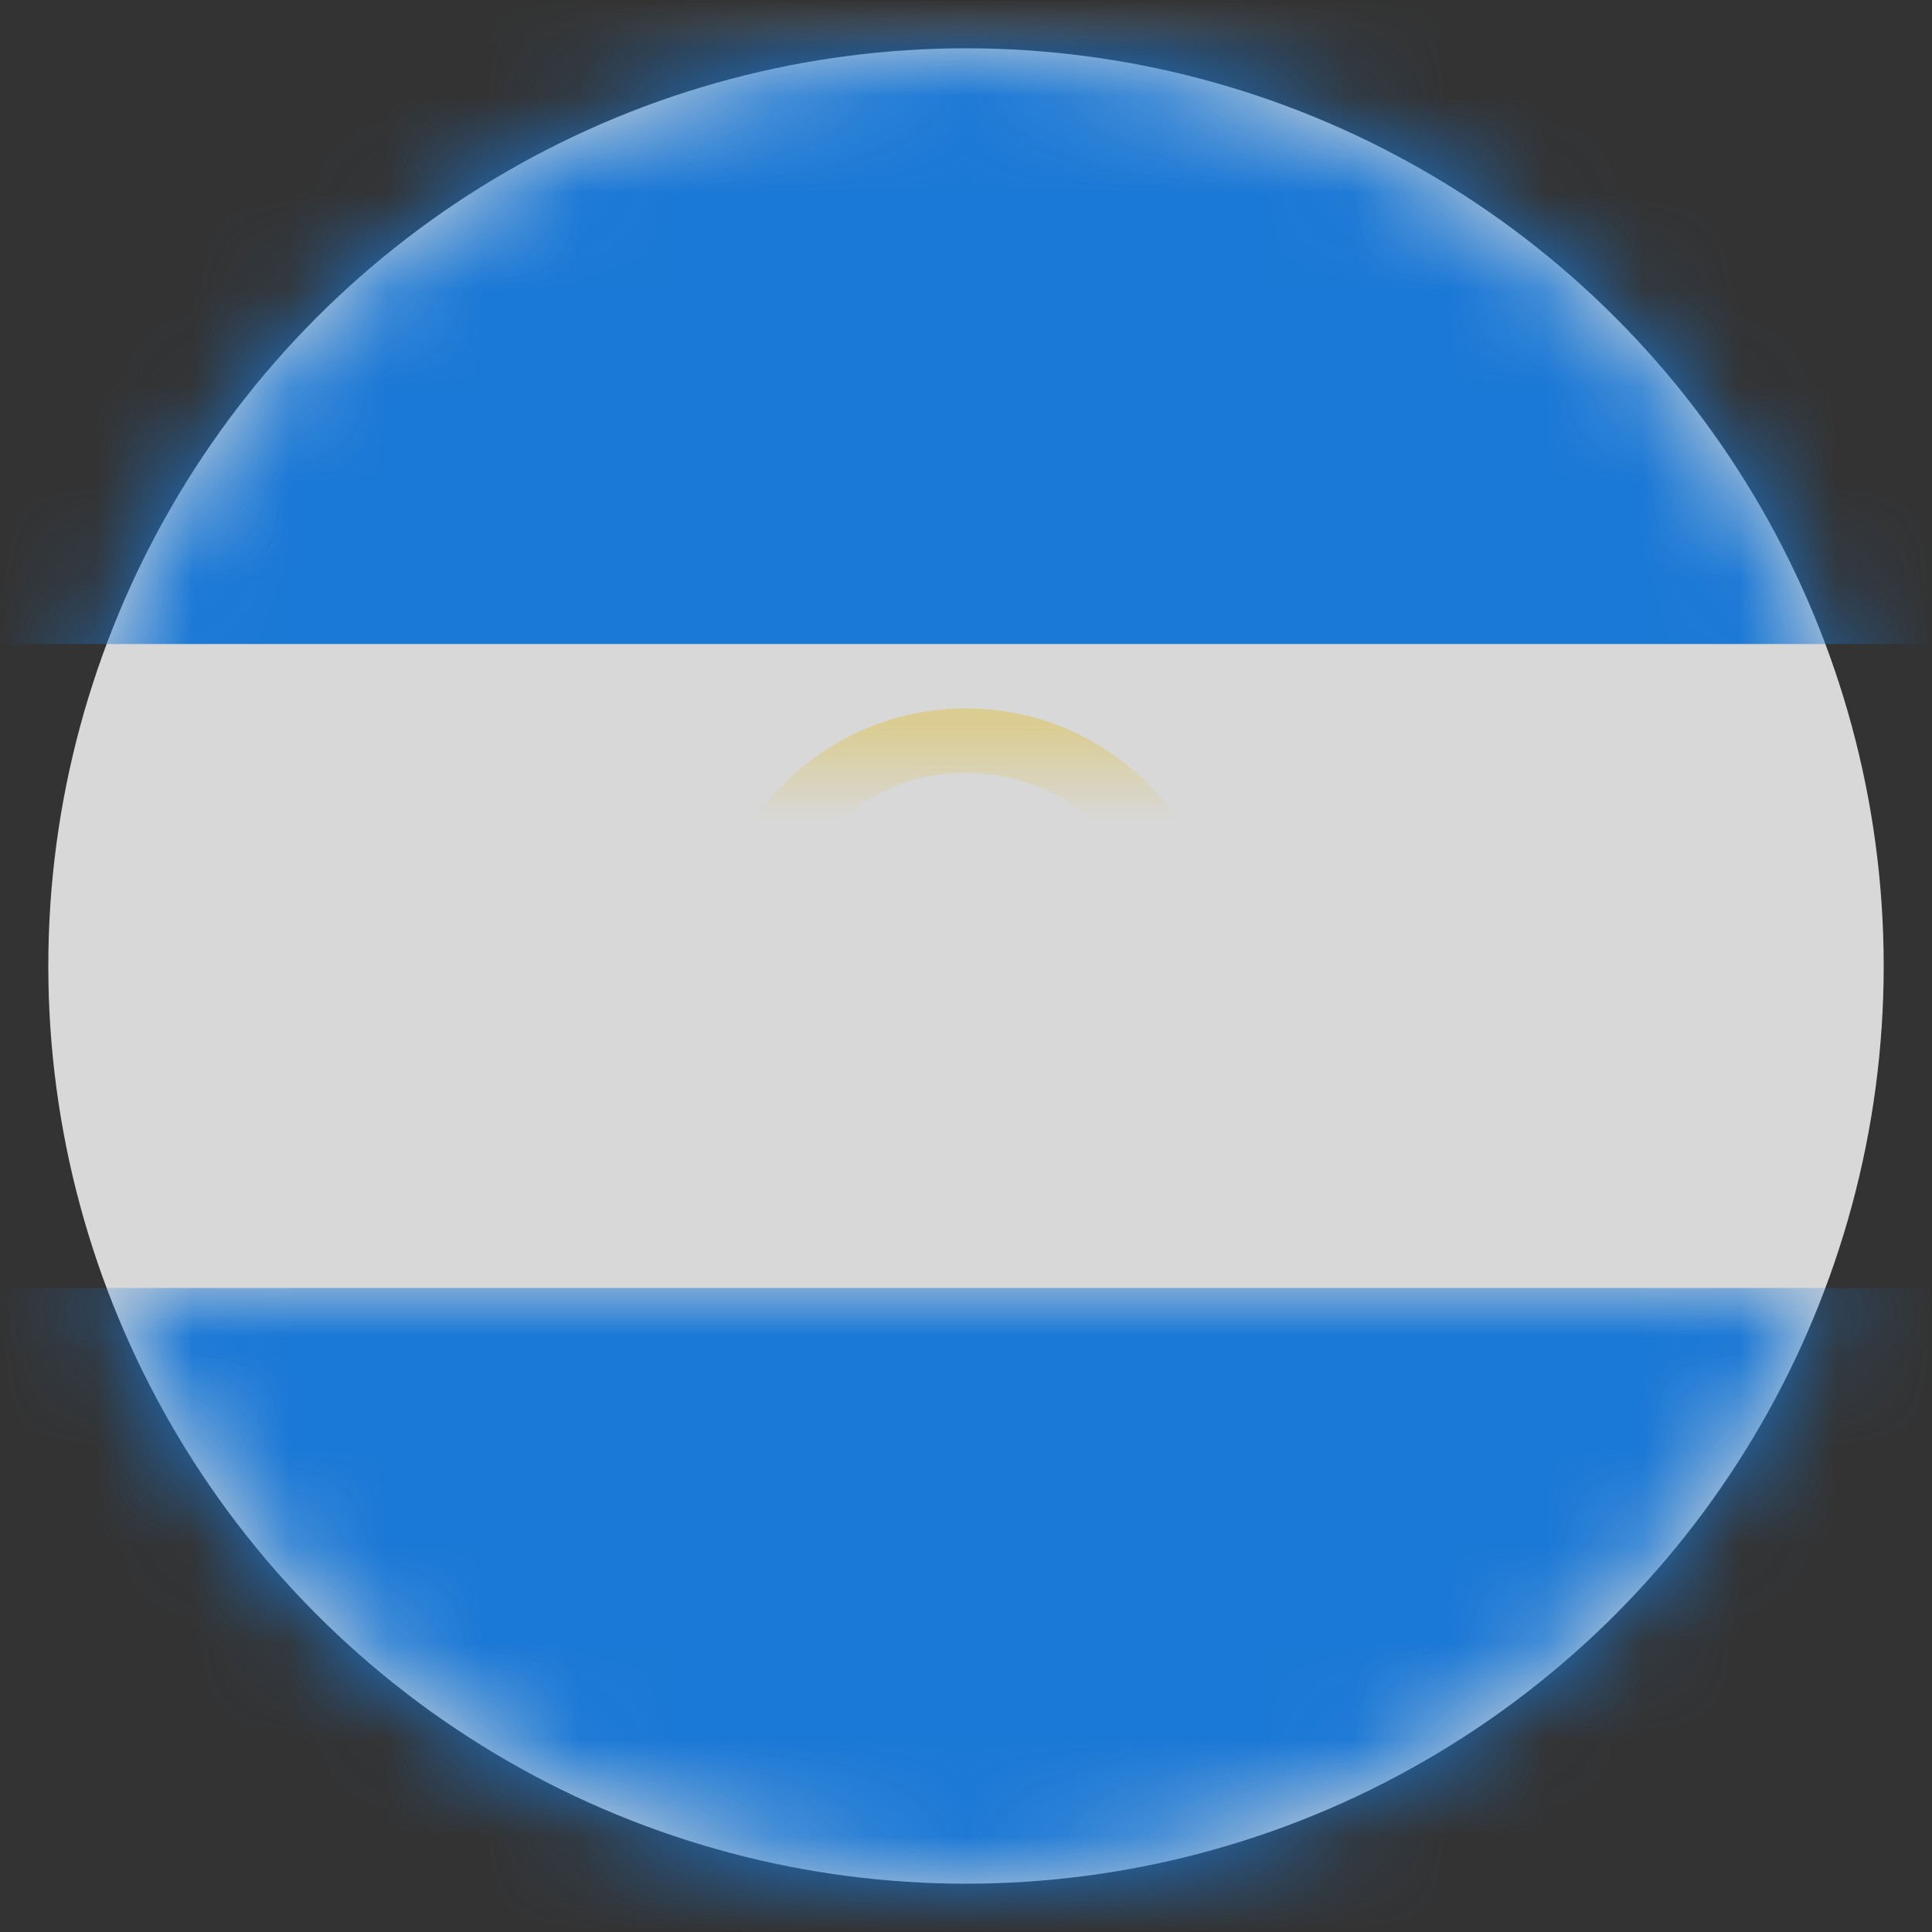 <?xml version="1.0" encoding="UTF-8"?>
<svg width="20px" height="20px" viewBox="0 0 20 20" version="1.1" xmlns="http://www.w3.org/2000/svg" xmlns:xlink="http://www.w3.org/1999/xlink">
    <rect x="0" y="0" width="20" height="20" fill="#333333" stroke="none"/>
    <title>NI</title>
    <defs>
        <circle id="path-1" cx="9.5" cy="9.5" r="9.5"></circle>
        <rect id="path-3" x="0" y="0" width="28" height="20" rx="2"></rect>
    </defs>
    <g id="Welcome" stroke="none" stroke-width="1" fill="none" fill-rule="evenodd">
        <g id="Assets-3---Drapeaux" transform="translate(-379, -661)">
            <g id="NI" transform="translate(379.5, 661.5)">
                <mask id="mask-2" fill="white">
                    <use xlink:href="#path-1"></use>
                </mask>
                <use id="Mask" fill="#D8D8D8" xlink:href="#path-1"></use>
                <g mask="url(#mask-2)">
                    <g transform="translate(-4.5, -0.5)">
                        <mask id="mask-4" fill="white">
                            <use xlink:href="#path-3"></use>
                        </mask>
                        <rect stroke="#F5F5F5" stroke-width="0.5" x="0.25" y="0.25" width="27.5" height="19.5" rx="2"></rect>
                        <rect id="Rectangle-2" stroke="none" fill="#1A78D6" fill-rule="evenodd" mask="url(#mask-4)" x="0" y="0" width="28" height="6.667"></rect>
                        <rect id="Rectangle-2" stroke="none" fill="#1A78D6" fill-rule="evenodd" mask="url(#mask-4)" x="0" y="13.333" width="28" height="6.667"></rect>
                        <circle id="Oval-1" stroke="#DBCD92" stroke-width="0.667" fill="none" mask="url(#mask-4)" cx="14" cy="10" r="2.333"></circle>
                        <polygon id="Rectangle-390" stroke="none" fill="#9CDDEE" fill-rule="evenodd" mask="url(#mask-4)" points="14 8.667 15.333 11.333 12.667 11.333"></polygon>
                    </g>
                </g>
            </g>
        </g>
    </g>
</svg>